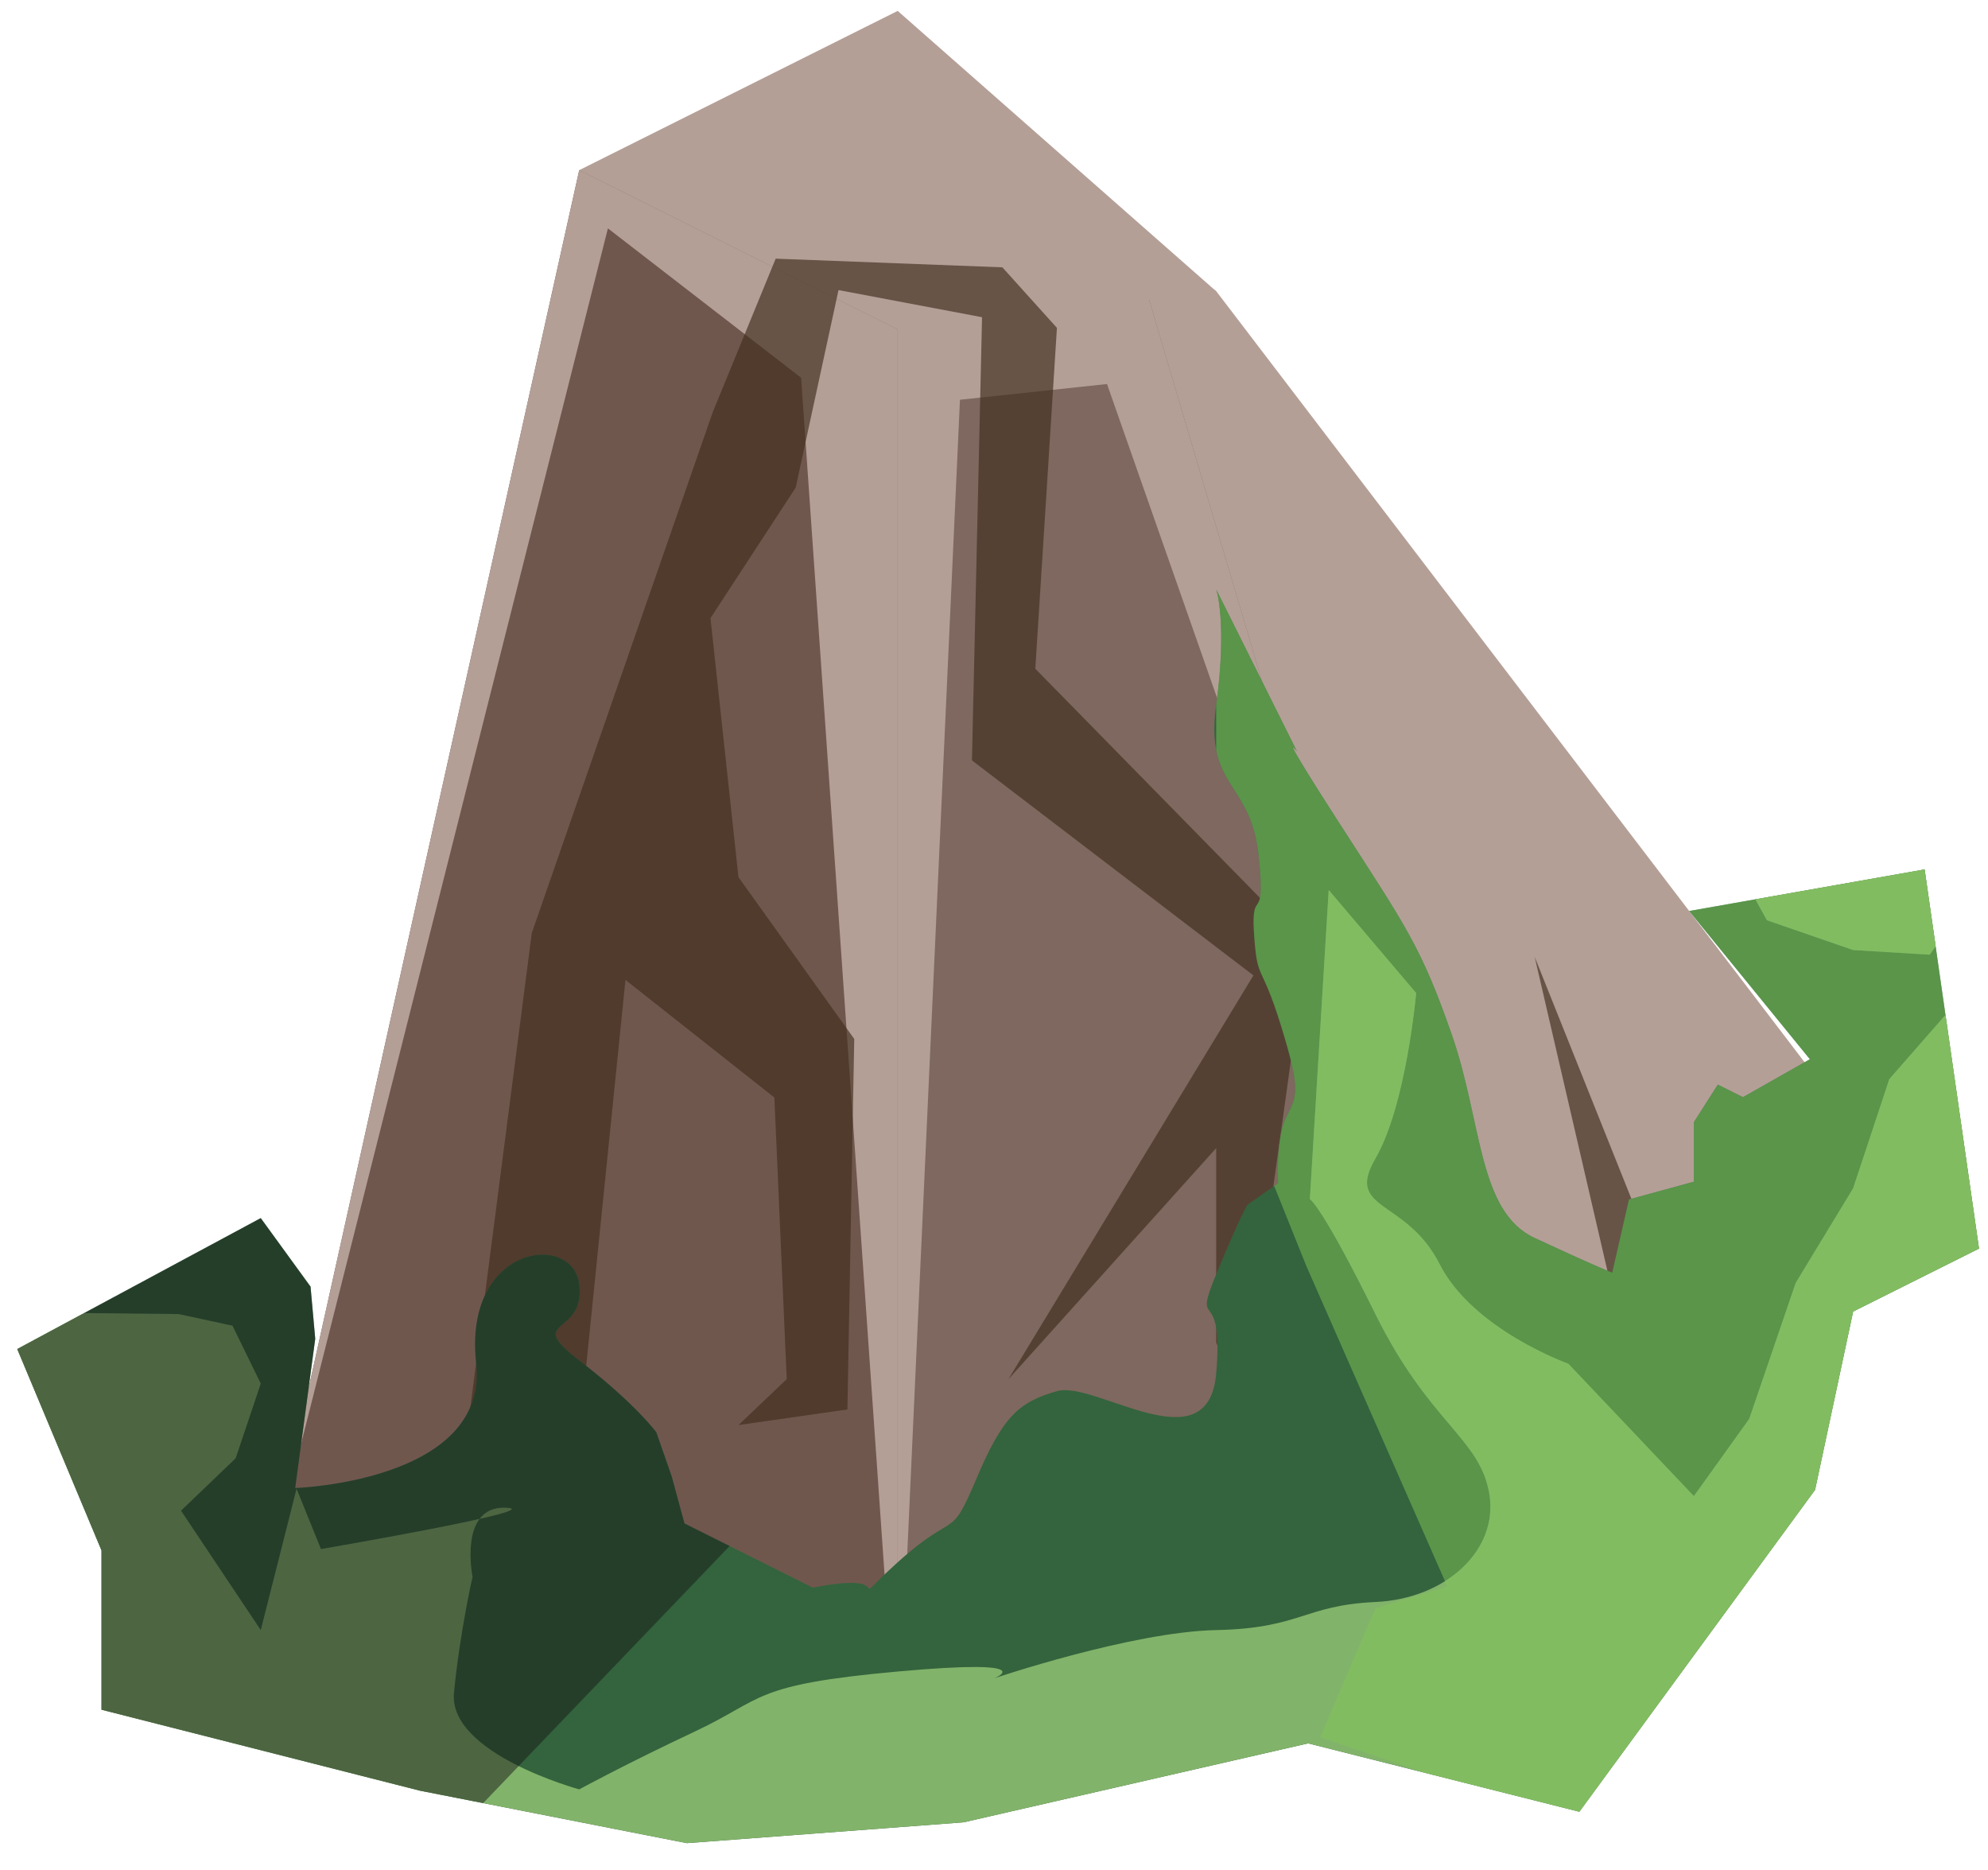 <?xml version="1.0" encoding="UTF-8" standalone="no"?><!DOCTYPE svg PUBLIC "-//W3C//DTD SVG 1.1//EN" "http://www.w3.org/Graphics/SVG/1.1/DTD/svg11.dtd"><svg width="100%" height="100%" viewBox="0 0 67 63" version="1.1" xmlns="http://www.w3.org/2000/svg" xmlns:xlink="http://www.w3.org/1999/xlink" xml:space="preserve" xmlns:serif="http://www.serif.com/" style="fill-rule:evenodd;clip-rule:evenodd;stroke-linejoin:round;stroke-miterlimit:1.414;"><g id="rock-runes-mossy12"><g id="rock-mossy11"><g id="rock-runes-highlights11"><g id="rock-highlights11"><g><g><path d="M40.988,9.809l21.466,28.124l-10.733,16.099l-14.221,-46.555l3.488,2.332Z" style="fill:#b49f97;"/><clipPath id="_clip1"><path d="M40.988,9.809l21.466,28.124l-10.733,16.099l-14.221,-46.555l3.488,2.332Z"/></clipPath><g clip-path="url(#_clip1)"><path d="M51.721,54.032l-14.412,-41.093l-4.956,0.53l-2.099,45.93l-3.255,-46.672l-6.511,-5.033l-11.7,46.338l10.733,-48.299l19.476,3.069l12.724,45.23" style="fill:#b49f97;"/></g><path d="M37.894,7.28l-7.64,3.82l0,48.299l21.467,-5.367l-13.827,-46.752Z" style="fill:#7e685f;"/><clipPath id="_clip2"><path d="M37.894,7.28l-7.64,3.82l0,48.299l21.467,-5.367l-13.827,-46.752Z"/></clipPath><g clip-path="url(#_clip2)"><path d="M51.721,54.032l-14.412,-41.093l-4.956,0.53l-2.099,45.93l-3.255,-46.672l-6.511,-5.033l-11.7,46.338l10.733,-48.299l19.476,3.069l12.724,45.23" style="fill:#b49f97;"/></g><path d="M40.988,9.814l-10.734,-9.447l-10.733,5.366l10.733,5.367l10.734,-1.286Z" style="fill:#b49f97;"/><clipPath id="_clip3"><path d="M40.988,9.814l-10.734,-9.447l-10.733,5.366l10.733,5.367l10.734,-1.286Z"/></clipPath><g clip-path="url(#_clip3)"><path d="M51.721,54.032l-14.412,-41.093l-4.956,0.53l-2.099,45.93l-3.255,-46.672l-6.511,-5.033l-11.7,46.338l10.733,-48.299l19.476,3.069l12.724,45.23" style="fill:#b49f97;"/></g><path d="M19.521,5.733l10.733,5.367l0,48.299l-21.466,-5.367l10.733,-48.299Z" style="fill:#70574e;"/><clipPath id="_clip4"><path d="M19.521,5.733l10.733,5.367l0,48.299l-21.466,-5.367l10.733,-48.299Z"/></clipPath><g clip-path="url(#_clip4)"><path d="M51.721,54.032l-14.412,-41.093l-4.956,0.53l-2.099,45.93l-3.255,-46.672l-6.511,-5.033l-11.7,46.338l10.733,-48.299l19.476,3.069l12.724,45.23" style="fill:#b49f97;"/></g></g></g></g><path d="M57.087,45.654l-5.366,-13.416l3.719,16.047l-3.719,5.419l-6.12,-3.06l-3.201,-6.967l1.644,-11.813l-9.152,-9.332l0.729,-11.485l-1.839,-2.04l-7.64,-0.292l-2.122,5.174l-6.098,17.549l-2.45,18.924l6.985,7.24l4,1.091l-4.531,-6.191l-2.405,-4.165l1.559,-15.32l5.018,3.962l0.416,9.488l-1.626,1.548l3.672,-0.525l0.23,-12.485l-3.902,-5.451l-0.943,-8.727l2.871,-4.396l1.444,-6.657l4.837,0.914l-0.34,14.932l9.486,7.245l-8.258,13.607l7.003,-7.788l0,6.55l2.998,6.971l5.376,2.678l2.359,-0.317l5.366,-8.912Z" style="fill:#402d1d;fill-opacity:0.65;"/></g><path d="M56.929,30.695l7.935,-1.4l1.832,12.774l-4.242,2.121l-1.283,6.008l-7.944,10.845l-9.14,-2.303l-11.612,2.66l-9.328,0.702l-8.992,-1.768l-10.733,-2.728l0,-5.366l-2.84,-6.786l8.206,-4.412l1.678,2.309l0.158,1.757l-0.675,5.029c0,0 6.534,-0.217 6.098,-4.21c-0.435,-3.993 3.258,-4.439 3.474,-2.655c0.217,1.784 -1.889,1.115 0,2.565c1.89,1.45 2.598,2.421 2.598,2.421l0.518,1.482l0.432,1.59l4.326,2.164c0,0 -3.159,0.631 0,0c3.16,-0.632 0.887,0.929 2.859,-0.855c1.973,-1.784 1.75,-0.669 2.642,-2.788c0.893,-2.118 1.435,-2.61 2.725,-2.978c1.29,-0.367 5.094,2.532 5.367,-0.59c0.272,-3.122 -0.83,-1.338 0,-3.345c0.829,-2.007 1.052,-2.342 1.052,-2.342l1.034,-0.729c0,0 -0.085,-1.5 0.277,-2.225c0.362,-0.726 0.5,-0.891 -0.182,-3.094c-0.683,-2.204 -0.794,-1.423 -0.906,-3.096c-0.111,-1.673 0.418,-0.165 0.153,-2.647c-0.264,-2.483 -1.812,-2.259 -1.428,-5.047c0.383,-2.788 0,-3.903 0,-3.903l2.725,5.464c0,0 -0.78,-1.004 1.45,2.453c2.23,3.457 2.733,4.128 3.764,7.082c1.031,2.954 0.877,5.965 2.794,6.857c1.917,0.892 2.614,1.172 2.614,1.172l0.565,-2.47l2.187,-0.598l0,-2.007l0.807,-1.264l0.848,0.423l2.255,-1.278l-4.068,-4.994Z" style="fill:#33643d;"/><clipPath id="_clip5"><path d="M56.929,30.695l7.935,-1.4l1.832,12.774l-4.242,2.121l-1.283,6.008l-7.944,10.845l-9.14,-2.303l-11.612,2.66l-9.328,0.702l-8.992,-1.768l-10.733,-2.728l0,-5.366l-2.84,-6.786l8.206,-4.412l1.678,2.309l0.158,1.757l-0.675,5.029c0,0 6.534,-0.217 6.098,-4.21c-0.435,-3.993 3.258,-4.439 3.474,-2.655c0.217,1.784 -1.889,1.115 0,2.565c1.89,1.45 2.598,2.421 2.598,2.421l0.518,1.482l0.432,1.59l4.326,2.164c0,0 -3.159,0.631 0,0c3.16,-0.632 0.887,0.929 2.859,-0.855c1.973,-1.784 1.75,-0.669 2.642,-2.788c0.893,-2.118 1.435,-2.61 2.725,-2.978c1.29,-0.367 5.094,2.532 5.367,-0.59c0.272,-3.122 -0.83,-1.338 0,-3.345c0.829,-2.007 1.052,-2.342 1.052,-2.342l1.034,-0.729c0,0 -0.085,-1.5 0.277,-2.225c0.362,-0.726 0.5,-0.891 -0.182,-3.094c-0.683,-2.204 -0.794,-1.423 -0.906,-3.096c-0.111,-1.673 0.418,-0.165 0.153,-2.647c-0.264,-2.483 -1.812,-2.259 -1.428,-5.047c0.383,-2.788 0,-3.903 0,-3.903l2.725,5.464c0,0 -0.78,-1.004 1.45,2.453c2.23,3.457 2.733,4.128 3.764,7.082c1.031,2.954 0.877,5.965 2.794,6.857c1.917,0.892 2.614,1.172 2.614,1.172l0.565,-2.47l2.187,-0.598l0,-2.007l0.807,-1.264l0.848,0.423l2.255,-1.278l-4.068,-4.994Z"/></clipPath><g clip-path="url(#_clip5)"><path d="M59.456,18.856l-18.468,-1.499l0,17.74l3.043,7.571l4.745,10.783l-2.422,0.74l-1.858,4.344l19.19,6.505l9.501,-31.583l-13.731,-14.601Z" style="fill:#83c759;fill-opacity:0.5;"/><path d="M69.138,30.115l-5.464,6.244l-1.22,3.679l-1.934,3.185l-1.567,4.583l-1.866,2.603l-4.23,-4.46c0,0 -3.218,-1.147 -4.341,-3.361c-1.123,-2.215 -3.201,-1.769 -2.162,-3.553c1.039,-1.784 1.374,-5.576 1.374,-5.576l-2.948,-3.472l-0.635,10.415c0,0 0.39,0.194 2.209,3.874c1.82,3.68 3.516,4.172 3.838,6.045c0.323,1.872 -1.42,3.545 -3.838,3.656c-2.418,0.112 -2.516,0.888 -5.366,0.946c-2.851,0.058 -7.482,1.626 -7.482,1.626c0,0 1.689,-0.676 -3.252,-0.23c-4.94,0.446 -4.482,0.916 -6.83,2.019c-2.348,1.103 -3.903,1.952 -3.903,1.952c0,0 -4.421,-1.204 -4.221,-3.256c0.201,-2.053 0.626,-3.908 0.626,-3.908c0,0 -0.48,-2.381 1.108,-2.326c1.589,0.055 -6.217,1.393 -6.217,1.393l-0.823,-2.033l-1.206,4.763l-2.687,-4.023l1.841,-1.766l0.846,-2.516l-0.953,-1.951l-1.813,-0.391l-7.967,-0.086l-1.846,8.784c0,0 2.577,3.704 4.188,6.145c1.611,2.441 5.387,5.341 13.758,7.571c8.371,2.23 39.696,-3.143 41.541,-3.021c1.845,0.121 10.483,-12.25 10.483,-12.25l7.008,-15.507l0,-9.701l-8.585,-2.413l-7.515,2.748l2.461,4.46l2.906,1.004l2.581,0.157l2.785,-3.949l1.318,1.897Z" style="fill:#82b36a;"/><clipPath id="_clip6"><path d="M69.138,30.115l-5.464,6.244l-1.22,3.679l-1.934,3.185l-1.567,4.583l-1.866,2.603l-4.23,-4.46c0,0 -3.218,-1.147 -4.341,-3.361c-1.123,-2.215 -3.201,-1.769 -2.162,-3.553c1.039,-1.784 1.374,-5.576 1.374,-5.576l-2.948,-3.472l-0.635,10.415c0,0 0.39,0.194 2.209,3.874c1.82,3.68 3.516,4.172 3.838,6.045c0.323,1.872 -1.42,3.545 -3.838,3.656c-2.418,0.112 -2.516,0.888 -5.366,0.946c-2.851,0.058 -7.482,1.626 -7.482,1.626c0,0 1.689,-0.676 -3.252,-0.23c-4.94,0.446 -4.482,0.916 -6.83,2.019c-2.348,1.103 -3.903,1.952 -3.903,1.952c0,0 -4.421,-1.204 -4.221,-3.256c0.201,-2.053 0.626,-3.908 0.626,-3.908c0,0 -0.48,-2.381 1.108,-2.326c1.589,0.055 -6.217,1.393 -6.217,1.393l-0.823,-2.033l-1.206,4.763l-2.687,-4.023l1.841,-1.766l0.846,-2.516l-0.953,-1.951l-1.813,-0.391l-7.967,-0.086l-1.846,8.784c0,0 2.577,3.704 4.188,6.145c1.611,2.441 5.387,5.341 13.758,7.571c8.371,2.23 39.696,-3.143 41.541,-3.021c1.845,0.121 10.483,-12.25 10.483,-12.25l7.008,-15.507l0,-9.701l-8.585,-2.413l-7.515,2.748l2.461,4.46l2.906,1.004l2.581,0.157l2.785,-3.949l1.318,1.897Z"/></clipPath><g clip-path="url(#_clip6)"><path d="M59.456,18.856l-18.468,-1.499l0,17.74l3.043,7.571l4.745,10.783l-2.422,0.74l-1.858,4.344l19.19,6.505l9.501,-31.583l-13.731,-14.601Z" style="fill:#83c759;fill-opacity:0.5;"/></g><path d="M10.518,27.226l19.736,18.958l-16.099,16.789l-18.465,-1.501c-0.067,-9.756 2.243,-18.944 10.446,-26.689l4.382,-7.557Z" style="fill:#191919;fill-opacity:0.5;"/></g></g></g></svg>